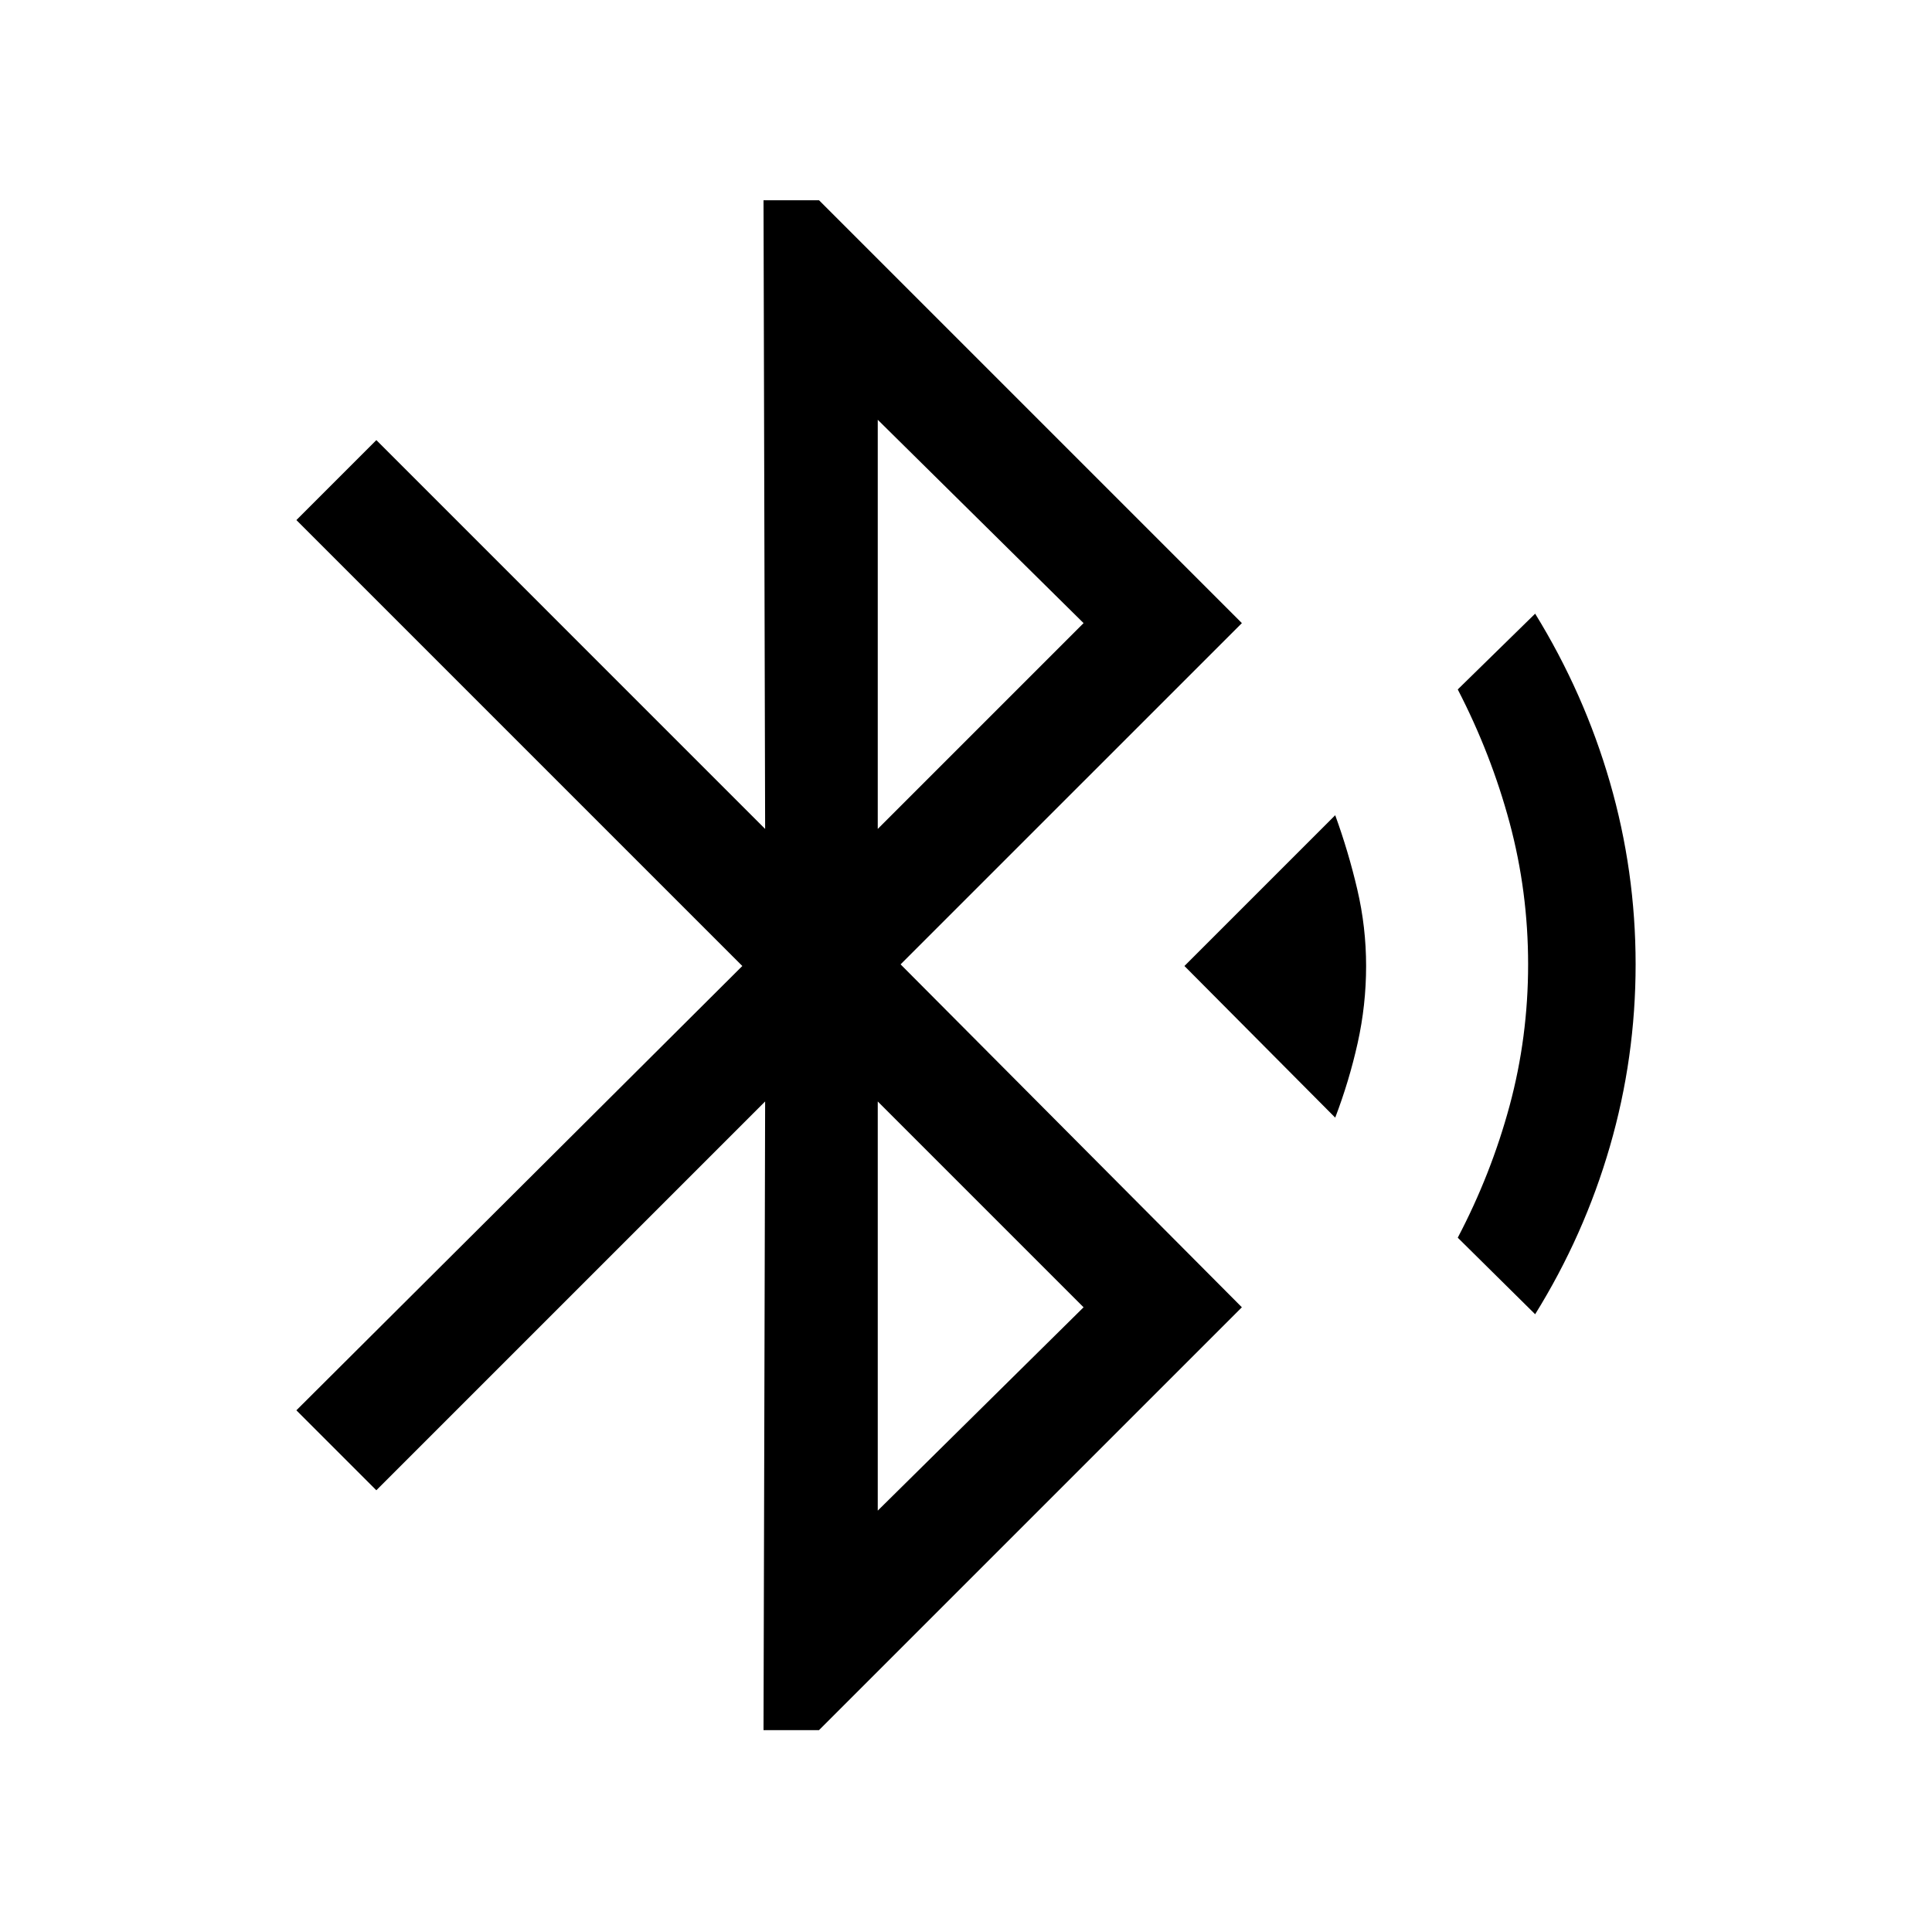 <svg xmlns="http://www.w3.org/2000/svg" height="24" viewBox="0 -960 960 960" width="24"><path d="m379.39-100.31.8-312.38L187-219.5l-39.73-39.73L368.85-480 147.27-701.58 187-741.31l193.19 193.2-.8-312.39h27.57l210.12 210.12L447.5-480.81l169.58 170.39-210.12 210.11h-27.57Zm56.76-447.8 102.27-102.27-102.27-101.04v203.31Zm0 338.73 102.27-101.04-102.27-102.27v203.31Zm227.31-195.27L588.54-480l74.92-74.92q6.58 18.11 10.96 36.84 4.39 18.73 4.39 38.08 0 19.35-4.19 38.23-4.2 18.88-11.16 37.12Zm99.35 97.69L724.35-345q16.57-31.54 25.77-65.6 9.19-34.05 9.19-70.21 0-36.15-9.19-70.36-9.2-34.21-25.77-66.25l38.46-37.65q24.34 39.53 37.13 83.71 12.79 44.17 12.79 90.55 0 46.39-12.79 90.5-12.79 44.12-37.13 83.35Z"/></svg>